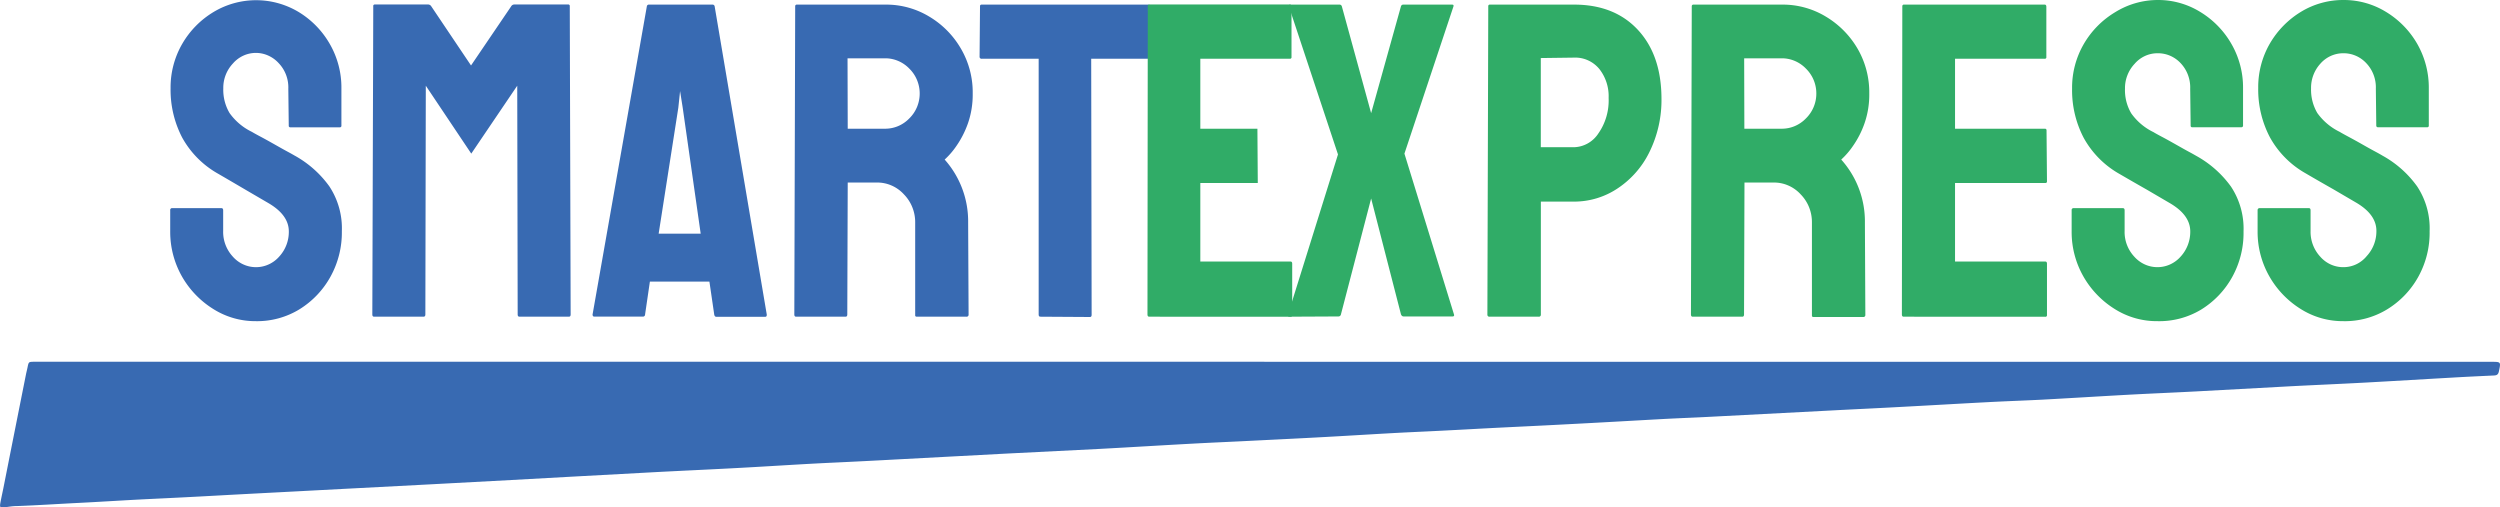 <svg width="202" height="41" fill="none" xmlns="http://www.w3.org/2000/svg"><path d="M102.169 29.235h99.14c.772 0 .767 0 .601.776-.061.29-.207.32-.434.33-1.01.047-2.019.094-3.003.15-2.478.14-4.956.29-7.429.425-1.988.108-3.972.19-5.96.294l-7.712.42c-1.761.092-3.533.165-5.279.258-2.382.13-4.764.28-7.146.408-1.434.073-2.872.12-4.31.197-2.367.124-4.729.264-7.091.388-1.852.103-3.705.186-5.552.284l-9.927.517c-1.176.062-2.347.104-3.533.166-2.649.145-5.294.3-7.944.434-2.568.14-5.142.249-7.716.393a525.95 525.95 0 01-4.936.248c-2.266.11-4.542.26-6.803.383-2.059.114-4.123.212-6.183.316-1.514.077-3.028.14-4.542.222-2.493.134-4.991.29-7.484.424l-7.717.388-8.736.465c-1.703.093-3.405.18-5.108.259-2.493.114-4.986.284-7.484.419-2.362.13-4.729.233-7.066.357l-6.465.351-5.067.28-6.46.346-8.791.46c-2.892.156-5.784.3-8.681.46-1.7.094-3.4.18-5.102.26-1.948.092-3.897.222-5.845.32-1.68.083-3.36.196-5.046.258-.339 0-.677.063-1.01.104-.333.041-.378 0-.323-.341.096-.518.217-1.035.323-1.593.582-2.941 1.168-5.887 1.756-8.838.036-.171.081-.342.117-.518.095-.465.09-.465.504-.475h99.423l.021.005zM20.692 25.95a6.358 6.358 0 01-3.482-.997 7.422 7.422 0 01-2.524-2.643 7.3 7.3 0 01-.933-3.62v-1.691a.159.159 0 01.041-.138.15.15 0 01.135-.043h3.962c.09 0 .141.057.141.18v1.666a2.938 2.938 0 00.778 2.069c.236.269.525.484.848.631a2.47 2.47 0 002.053 0c.323-.147.612-.362.848-.631a2.946 2.946 0 00.778-2.033c0-.896-.566-1.668-1.696-2.317l-1.772-1.034c-.797-.469-1.552-.91-2.266-1.324a7.51 7.51 0 01-2.887-2.917 8.346 8.346 0 01-.933-3.966 7.029 7.029 0 01.954-3.62A7.21 7.21 0 0117.26.967a6.683 6.683 0 013.432-.951c1.206 0 2.39.328 3.432.95a7.196 7.196 0 012.523 2.587 7.05 7.05 0 01.939 3.62v2.968a.126.126 0 01-.033.11.12.12 0 01-.108.035h-3.972a.118.118 0 01-.108-.034.124.124 0 01-.034-.11l-.035-2.97a2.85 2.85 0 00-.18-1.116 2.802 2.802 0 00-.597-.952 2.527 2.527 0 00-.83-.607 2.427 2.427 0 00-2.023-.002 2.483 2.483 0 00-.846.635 2.867 2.867 0 00-.778 2.012 3.69 3.69 0 00.505 1.99 4.742 4.742 0 001.802 1.521c.121.073.348.202.691.383.343.181.712.388 1.116.615.403.228.757.43 1.075.6.317.17.504.28.585.326a8.522 8.522 0 012.796 2.482 6.16 6.16 0 011.01 3.62 7.382 7.382 0 01-.897 3.637 7.163 7.163 0 01-2.55 2.688 6.555 6.555 0 01-3.483.947zm9.538-.361c-.095 0-.146-.062-.146-.181L30.16.517a.128.128 0 01.023-.109.12.12 0 01.098-.046h4.315a.302.302 0 01.248.145l3.215 4.783 3.24-4.773a.302.302 0 01.247-.155h4.35a.118.118 0 01.108.034.126.126 0 01.034.11l.07 24.902c0 .119-.045.18-.141.18H41.97c-.091 0-.142-.061-.142-.18l-.035-18.483-3.714 5.487-3.674-5.487-.036 18.483c0 .119-.05.18-.146.18H30.23zm17.65-.181L52.264.517a.166.166 0 01.06-.11.159.159 0 01.117-.035h5.127a.164.164 0 01.116.037.172.172 0 01.061.108l4.21 24.901c0 .119-.026.181-.142.181h-3.927c-.096 0-.151-.062-.176-.18l-.389-2.664h-4.81l-.388 2.648a.171.171 0 01-.177.18H48.02c-.076.006-.142-.056-.142-.175zm5.339-6.527h3.396L55.162 8.698 54.95 7.36l-.141 1.34-1.59 10.182zm11.103 6.708c-.09 0-.141-.062-.141-.181l.07-24.89a.13.13 0 01.085-.14.123.123 0 01.057-.006h7.146a6.722 6.722 0 013.533.962 7.227 7.227 0 012.564 2.586 6.99 6.99 0 01.959 3.646c.01.82-.12 1.637-.389 2.41a7.673 7.673 0 01-.923 1.81 6.286 6.286 0 01-.954 1.107 7.504 7.504 0 011.897 5.083l.036 7.432a.165.165 0 01-.045.136.156.156 0 01-.132.045h-3.997c-.096 0-.141-.036-.141-.109v-7.504a3.233 3.233 0 00-.23-1.225 3.171 3.171 0 00-.674-1.04 2.942 2.942 0 00-1.005-.722 2.88 2.88 0 00-1.205-.24h-2.337l-.035 10.659c0 .119-.046.181-.142.181h-3.997zM68.496 10.4h3.028c.362 0 .721-.073 1.056-.216a2.73 2.73 0 00.892-.617c.266-.26.477-.572.621-.917a2.842 2.842 0 000-2.188 2.785 2.785 0 00-.62-.918 2.718 2.718 0 00-.9-.62 2.663 2.663 0 00-1.064-.213h-3.028l.015 5.69zm15.57 15.189c-.096 0-.142-.062-.142-.181V4.748h-4.597a.153.153 0 01-.133-.046.16.16 0 01-.044-.136l.035-4.049a.128.128 0 01.034-.11.12.12 0 01.108-.035h13.44c.115 0 .176.047.176.145v4.05c0 .118-.045.18-.141.18h-4.633l.035 20.687c0 .119-.045.18-.141.18l-3.997-.025z" fill="#386AB2"/><path d="M92.862 25.589c-.096 0-.146-.062-.146-.181L92.741.517a.128.128 0 01.023-.109.12.12 0 01.098-.046h11.351c.096 0 .141.062.141.18v4.06a.126.126 0 01-.033.11.12.12 0 01-.108.035h-7.227V10.4h4.613l.03 4.385h-4.643v6.346h7.282c.096 0 .142.062.142.18v4.138c.003.02.002.04-.004.06a.12.12 0 01-.138.085l-11.406-.005z" fill="#30AC67"/><path d="M104.177 25.589c-.096 0-.131-.062-.106-.181l4.038-12.93-3.967-11.96c0-.098 0-.145.106-.145h3.962a.186.186 0 01.132.031.199.199 0 01.08.114l2.366 8.626 2.408-8.626a.197.197 0 01.079-.114.188.188 0 01.133-.03h3.926c.096 0 .132.046.106.144l-3.962 11.895 3.998 12.975c.045.119 0 .181-.106.181h-3.962c-.096 0-.167-.062-.212-.18l-2.408-9.351-2.437 9.35a.208.208 0 01-.071.133.2.2 0 01-.141.048l-3.962.02zm16.181 0a.156.156 0 01-.17-.108.165.165 0 01-.007-.073l.071-24.891a.126.126 0 01.033-.11.12.12 0 01.108-.035h6.788c2.17 0 3.886.676 5.148 2.027 1.261 1.352 1.901 3.186 1.918 5.503a9.51 9.51 0 01-1.01 4.458 7.432 7.432 0 01-2.584 2.896 6.316 6.316 0 01-3.467 1.034h-2.685v9.118a.165.165 0 01-.044.135.154.154 0 01-.133.046h-3.966zm4.138-13.694h2.685c.39-.01.771-.117 1.113-.309a2.46 2.46 0 00.85-.798c.586-.837.88-1.852.833-2.88a3.554 3.554 0 00-.742-2.323 2.547 2.547 0 00-.922-.71 2.493 2.493 0 00-1.132-.22l-2.685.035v7.205zm12.274 13.694c-.091 0-.141-.062-.141-.181l.065-24.89a.135.135 0 01.036-.108.125.125 0 01.106-.038h7.146a6.723 6.723 0 013.533.962 7.29 7.29 0 012.569 2.586c.642 1.1.972 2.364.953 3.646a7.05 7.05 0 01-.388 2.41 7.481 7.481 0 01-.924 1.81 6.254 6.254 0 01-.954 1.107 7.484 7.484 0 011.913 5.11l.036 7.43a.165.165 0 01-.045.136.155.155 0 01-.132.046h-3.997c-.096 0-.142-.036-.142-.109v-7.53a3.229 3.229 0 00-.229-1.225 3.166 3.166 0 00-.674-1.04 2.944 2.944 0 00-1.005-.722 2.88 2.88 0 00-1.205-.24h-2.337l-.036 10.659c0 .119-.045.181-.141.181h-4.007zm4.174-15.189h3.028a2.68 2.68 0 001.056-.216c.334-.143.637-.352.892-.617a2.801 2.801 0 00.839-2.011 2.801 2.801 0 00-.839-2.012 2.72 2.72 0 00-.899-.62 2.661 2.661 0 00-1.064-.213h-3.028l.015 5.69zm12.869 15.189c-.091 0-.141-.062-.141-.181l.035-24.89c-.002-.02 0-.04.006-.06a.125.125 0 01.136-.087h11.355c.096.001.141.063.141.182v4.05a.126.126 0 01-.033.11.12.12 0 01-.108.035h-7.237V10.4h7.252a.123.123 0 01.057.006.132.132 0 01.049.03.128.128 0 01.035.108l.036 4.097c.003.02.002.04-.004.06a.124.124 0 01-.079.082.121.121 0 01-.059.003h-7.287v6.345h7.287c.096 0 .142.062.142.181v4.137c.003.02.002.04-.004.06a.125.125 0 01-.079.082.121.121 0 01-.059.003l-11.441-.005zm20.516.361a6.361 6.361 0 01-3.483-.997 7.422 7.422 0 01-2.523-2.643 7.25 7.25 0 01-.934-3.62v-1.691a.17.17 0 01.004-.075.171.171 0 01.038-.063.151.151 0 01.135-.043h3.957c.096 0 .146.057.146.18v1.666a2.913 2.913 0 00.777 2.069c.237.269.526.484.849.631a2.473 2.473 0 002.052 0 2.53 2.53 0 00.849-.631c.505-.55.784-1.278.777-2.033 0-.896-.567-1.668-1.701-2.317l-1.766-1.034a253.42 253.42 0 01-2.266-1.303 7.504 7.504 0 01-2.882-2.917 8.281 8.281 0 01-.933-3.966 7.022 7.022 0 01.953-3.62 7.215 7.215 0 012.524-2.555A6.547 6.547 0 01174.329 0a6.468 6.468 0 013.447.962 7.213 7.213 0 012.523 2.586 7.048 7.048 0 01.939 3.62v2.968a.14.14 0 01-.006.058.125.125 0 01-.135.087h-3.952a.118.118 0 01-.108-.034.126.126 0 01-.033-.11l-.036-2.97a2.88 2.88 0 00-.181-1.115 2.821 2.821 0 00-.596-.953 2.522 2.522 0 00-.841-.593 2.47 2.47 0 00-1.001-.203 2.41 2.41 0 00-1.027.217 2.466 2.466 0 00-.845.636 2.869 2.869 0 00-.778 2.012c-.023.7.152 1.391.505 1.99a4.74 4.74 0 001.802 1.521c.116.073.348.202.691.383.343.18.712.388 1.116.615.403.228.757.43 1.074.6.318.17.505.28.586.326a8.527 8.527 0 012.796 2.482 6.163 6.163 0 011.009 3.62 7.35 7.35 0 01-.895 3.64 7.131 7.131 0 01-2.557 2.685 6.536 6.536 0 01-3.497.92zm15.034 0a6.363 6.363 0 01-3.487-.997 7.446 7.446 0 01-2.523-2.643 7.252 7.252 0 01-.939-3.62v-1.691a.18.18 0 01.006-.073.167.167 0 01.038-.063.154.154 0 01.133-.045h3.961c.096 0 .142.057.142.18v1.666a2.949 2.949 0 00.777 2.069c.235.271.524.488.848.635.324.147.675.222 1.029.218.36.001.716-.079 1.042-.234.326-.156.615-.383.846-.666a2.948 2.948 0 00.777-2.032c0-.897-.565-1.669-1.696-2.317l-1.766-1.034c-.804-.456-1.56-.89-2.266-1.304a7.49 7.49 0 01-2.882-2.917 8.296 8.296 0 01-.939-3.966 7.033 7.033 0 01.954-3.62A7.29 7.29 0 01185.942.94a6.557 6.557 0 013.421-.94 6.49 6.49 0 013.427.962 7.216 7.216 0 012.524 2.586 7.107 7.107 0 01.933 3.62v2.968a.126.126 0 01-.033.11.12.12 0 01-.108.035h-3.962a.125.125 0 01-.135-.087.116.116 0 01-.006-.058l-.035-2.968a2.85 2.85 0 00-.18-1.117 2.8 2.8 0 00-.598-.952 2.516 2.516 0 00-.838-.592 2.473 2.473 0 00-.999-.204 2.428 2.428 0 00-1.029.218 2.477 2.477 0 00-.848.635 2.89 2.89 0 00-.742 1.986c-.021.7.154 1.39.505 1.99a4.806 4.806 0 001.806 1.521c.117.073.349.202.687.383.338.181.716.388 1.115.615.399.228.762.43 1.08.6.318.171.505.28.581.326a8.479 8.479 0 012.796 2.482 6.131 6.131 0 011.009 3.62 7.329 7.329 0 01-.89 3.64 7.113 7.113 0 01-2.557 2.685 6.549 6.549 0 01-3.503.947z" fill="#30AC67"/></svg>